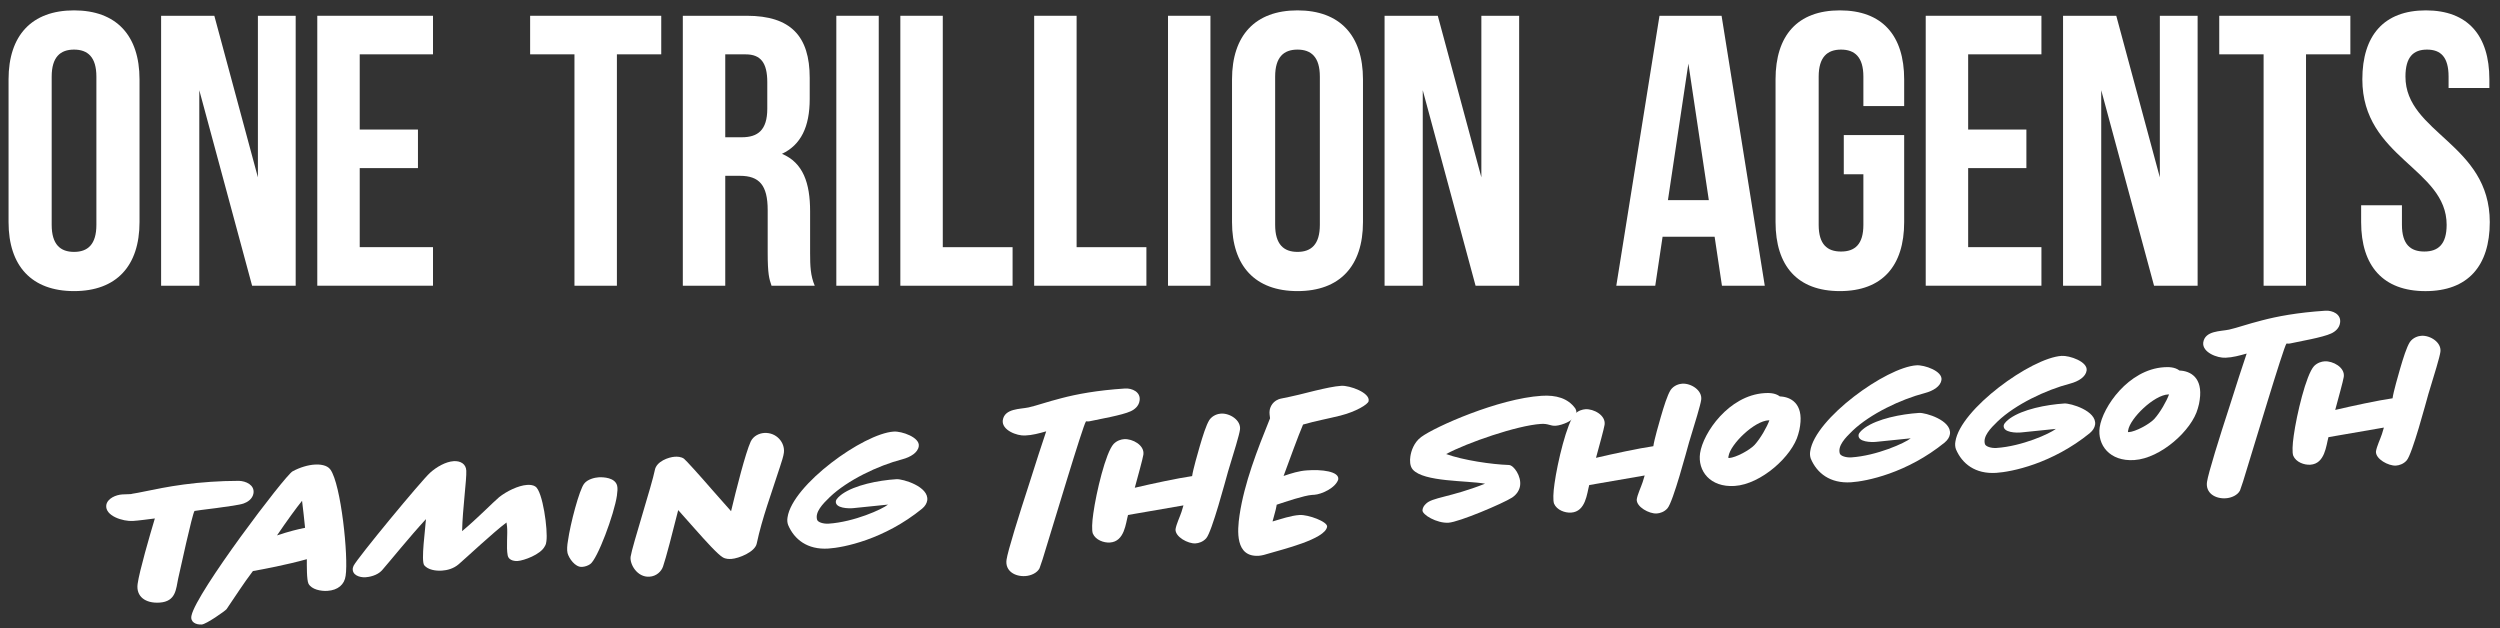 <svg width="187" height="47" viewBox="0 0 187 47" fill="none" xmlns="http://www.w3.org/2000/svg">
<rect x="0" y="0" width="187" height="47" fill="#333333" stroke="none"/>
<path d="M0.64 5.937C0.64 2.652 2.37 0.776 5.538 0.776C8.706 0.776 10.436 2.652 10.436 5.937V16.612C10.436 19.897 8.706 21.774 5.538 21.774C2.37 21.774 0.64 19.899 0.64 16.614V5.937ZM3.866 16.818C3.866 18.285 4.512 18.841 5.538 18.841C6.564 18.841 7.21 18.285 7.21 16.818V5.733C7.21 4.267 6.564 3.71 5.538 3.71C4.512 3.71 3.866 4.267 3.866 5.733V16.82V16.818Z" fill="white"/>
<path d="M14.907 6.746V21.371H12.051V1.18H16.032L19.291 13.266V1.18H22.117V21.373H18.858L14.907 6.748V6.746Z" fill="white"/>
<path d="M26.907 9.69H31.263V12.574H26.907V18.487H32.388V21.371H23.733V1.18H32.388V4.064H26.907V9.69Z" fill="white"/>
<path d="M39.652 1.18H49.461V4.064H46.144V21.373H42.97V4.064H39.654V1.18H39.652Z" fill="white"/>
<path d="M57.71 21.373C57.538 20.853 57.423 20.536 57.423 18.892V15.718C57.423 13.843 56.788 13.151 55.346 13.151H54.249V21.373H51.075V1.18H55.864C59.152 1.18 60.566 2.71 60.566 5.824V7.411C60.566 9.487 59.902 10.844 58.49 11.507C60.077 12.169 60.596 13.699 60.596 15.805V18.921C60.596 19.901 60.624 20.623 60.943 21.373H57.712H57.71ZM54.249 4.064V10.267H55.489C56.671 10.267 57.393 9.747 57.393 8.133V6.143C57.393 4.701 56.903 4.066 55.778 4.066H54.249V4.064Z" fill="white"/>
<path d="M62.557 1.18H65.73V21.373H62.557V1.18Z" fill="white"/>
<path d="M67.346 1.18H70.52V18.489H75.741V21.373H67.346V1.18Z" fill="white"/>
<path d="M77.356 1.18H80.53V18.489H85.751V21.373H77.356V1.18Z" fill="white"/>
<path d="M87.367 1.18H90.541V21.373H87.367V1.18Z" fill="white"/>
<path d="M92.155 5.937C92.155 2.652 93.885 0.776 97.053 0.776C100.221 0.776 101.951 2.652 101.951 5.937V16.612C101.951 19.897 100.221 21.774 97.053 21.774C93.885 21.774 92.155 19.897 92.155 16.612V5.937ZM95.381 16.818C95.381 18.285 96.026 18.841 97.053 18.841C98.079 18.841 98.725 18.285 98.725 16.818V5.733C98.725 4.267 98.079 3.71 97.053 3.71C96.026 3.71 95.381 4.267 95.381 5.733V16.82V16.818Z" fill="white"/>
<path d="M106.422 6.746V21.371H103.566V1.18H107.547L110.806 13.266V1.18H113.632V21.373H110.373L106.422 6.748V6.746Z" fill="white"/>
<path d="M132.003 21.373H128.802L128.254 17.709H124.361L123.813 21.373H120.899L124.13 1.18H128.774L132.005 21.373H132.003ZM124.762 14.968H127.82L126.291 4.757L124.762 14.968Z" fill="white"/>
<path d="M137.915 10.102H142.432V16.612C142.432 19.897 140.79 21.774 137.622 21.774C134.454 21.774 132.811 19.897 132.811 16.612V5.937C132.811 2.652 134.454 0.776 137.622 0.776C140.79 0.776 142.432 2.652 142.432 5.937V7.932H139.381V5.733C139.381 4.267 138.736 3.71 137.709 3.71C136.683 3.71 136.037 4.267 136.037 5.733V16.82C136.037 18.287 136.683 18.815 137.709 18.815C138.736 18.815 139.381 18.288 139.381 16.82V13.036H137.915V10.104V10.102Z" fill="white"/>
<path d="M147.218 9.69H151.574V12.574H147.218V18.487H152.699V21.371H144.044V1.18H152.699V4.064H147.218V9.69Z" fill="white"/>
<path d="M157.172 6.746V21.371H154.316V1.18H158.297L161.556 13.266V1.18H164.382V21.373H161.123L157.172 6.748V6.746Z" fill="white"/>
<path d="M165.999 1.18H175.807V4.064H172.49V21.373H169.317V4.064H166V1.18H165.999Z" fill="white"/>
<path d="M181.454 0.776C184.592 0.776 186.205 2.652 186.205 5.937V6.583H183.154V5.733C183.154 4.267 182.567 3.71 181.541 3.71C180.515 3.71 179.928 4.267 179.928 5.733C179.928 9.957 186.235 10.748 186.235 16.614C186.235 19.899 184.592 21.776 181.424 21.776C178.256 21.776 176.613 19.899 176.613 16.614V15.352H179.665V16.818C179.665 18.285 180.311 18.814 181.337 18.814C182.363 18.814 183.009 18.287 183.009 16.818C183.009 12.594 176.703 11.804 176.703 5.937C176.703 2.652 178.316 0.776 181.454 0.776Z" fill="white"/>
<path d="M18.217 37.662C17.705 37.856 14.582 38.185 14.551 38.219C14.38 38.44 13.467 42.682 13.326 43.285C13.164 44.049 13.169 44.996 11.935 45.075C10.868 45.143 10.162 44.613 10.295 43.673C10.426 42.72 11.205 40.039 11.583 38.78C11.043 38.847 10.369 38.94 9.947 38.967C9.202 39.015 7.843 38.59 7.95 37.781C8.031 37.28 8.673 37.012 9.148 36.983C9.335 36.972 9.539 36.975 9.741 36.96C9.792 36.957 9.843 36.953 9.893 36.933C10.903 36.788 12.834 36.23 15.78 36.039C16.423 35.997 17.119 35.967 17.869 35.967C18.397 35.982 19.049 36.275 18.962 36.892C18.893 37.329 18.503 37.564 18.221 37.662H18.217Z" fill="white"/>
<path d="M24.495 44.197C24.003 44.228 23.314 44.098 23.076 43.663C22.935 43.385 22.951 42.261 22.951 41.827C21.469 42.243 19.658 42.586 18.918 42.715C18.209 43.642 17.602 44.611 16.944 45.568C16.834 45.704 15.43 46.691 15.092 46.713C14.651 46.741 14.21 46.53 14.325 46.04C14.685 44.317 21.293 35.601 21.881 35.258C22.452 34.948 23.053 34.781 23.542 34.75C23.898 34.726 24.464 34.77 24.713 35.122C25.513 36.224 26.071 41.672 25.854 43.065C25.769 43.728 25.274 44.145 24.496 44.196L24.495 44.197ZM22.594 37.459C22.143 38.017 21.436 38.992 20.72 40.049C21.616 39.75 22.316 39.577 22.819 39.481C22.756 38.892 22.67 38.015 22.594 37.459Z" fill="white"/>
<path d="M40.746 40.869C40.437 41.482 39.178 41.932 38.721 41.962C38.618 41.968 38.059 41.989 37.973 41.53C37.858 40.928 37.984 39.926 37.927 39.384L37.886 39.083C36.92 39.803 34.922 41.679 34.315 42.2C33.917 42.546 33.433 42.657 33.06 42.682C32.586 42.714 32.017 42.622 31.736 42.286C31.473 41.967 31.826 39.507 31.861 38.83C30.605 40.194 29.192 41.953 28.566 42.668C28.204 43.059 27.599 43.164 27.346 43.179C26.905 43.207 26.314 43.021 26.391 42.488C26.405 42.454 26.434 42.373 26.446 42.324C26.741 41.728 31.486 35.985 32.169 35.363C32.647 34.932 33.33 34.533 33.939 34.495C34.448 34.463 34.857 34.707 34.878 35.204C34.912 35.875 34.603 38.028 34.565 39.729C35.637 38.842 36.914 37.541 37.33 37.193C37.874 36.756 38.761 36.315 39.42 36.272C39.608 36.261 39.845 36.261 40.042 36.392C40.596 36.725 40.995 39.665 40.87 40.491C40.86 40.588 40.838 40.734 40.746 40.869Z" fill="white"/>
<path d="M46.151 37.039C45.953 38.447 44.672 41.88 44.133 42.205C43.972 42.311 43.772 42.389 43.536 42.404C43.01 42.438 42.55 41.746 42.451 41.368C42.398 41.147 42.422 40.777 42.483 40.453C42.656 39.191 43.341 36.597 43.7 36.173C43.947 35.852 44.465 35.724 44.77 35.703C45.126 35.68 46.014 35.718 46.163 36.334C46.211 36.523 46.183 36.798 46.148 37.039H46.151Z" fill="white"/>
<path d="M58.315 35C57.712 36.883 57.007 38.756 56.607 40.642C56.487 41.292 55.249 41.773 54.706 41.808C54.536 41.818 54.281 41.819 54.067 41.69C53.692 41.473 52.8 40.49 51.942 39.52C51.533 39.065 51.139 38.61 50.73 38.155C50.34 39.72 49.802 41.791 49.593 42.382C49.467 42.743 49.105 43.103 48.579 43.137C47.663 43.196 47.094 42.206 47.17 41.641C47.293 40.832 48.775 36.231 48.983 35.158C49.103 34.508 50.014 34.194 50.472 34.164C50.642 34.154 50.931 34.15 51.163 34.312C51.327 34.446 52.331 35.551 53.303 36.675C53.787 37.22 54.273 37.783 54.684 38.238C55.082 36.575 55.76 33.887 56.153 33.028C56.357 32.598 56.803 32.409 57.159 32.386C58.074 32.325 58.729 33.102 58.635 33.861C58.604 34.12 58.466 34.545 58.315 35.004V35Z" fill="white"/>
<path d="M68.981 38.044C66.131 40.361 63.098 40.959 61.964 41.032C60.389 41.133 59.409 40.346 58.952 39.27C58.888 39.098 58.872 38.892 58.908 38.697C59.265 36.269 64.584 32.428 66.853 32.282C67.445 32.242 68.826 32.715 68.724 33.379C68.659 33.849 68.123 34.188 67.49 34.356C65.673 34.827 63.391 35.921 62.075 37.175C61.521 37.708 60.955 38.306 61.118 38.872C61.166 39.062 61.584 39.194 61.974 39.17C63.888 39.046 65.992 38.092 66.424 37.743L63.841 38.007C63.504 38.045 62.447 38.032 62.523 37.483C62.56 37.288 62.833 37.077 62.992 36.955C63.943 36.285 65.67 35.932 67.058 35.843C67.516 35.813 69.5 36.39 69.358 37.426C69.325 37.653 69.188 37.87 68.98 38.042L68.981 38.044Z" fill="white"/>
<path d="M84.572 30.764C83.931 31.062 82.234 31.349 81.515 31.508C81.365 31.549 81.258 31.493 81.228 31.526C81.01 31.796 78.7 39.546 78.371 40.576C78.089 41.541 77.828 42.344 77.756 42.509C77.578 42.857 77.118 43.063 76.695 43.09C75.915 43.141 75.168 42.709 75.289 41.867C75.377 41.236 76.207 38.569 76.992 36.162C77.47 34.641 77.951 33.166 78.256 32.264C77.739 32.41 77.207 32.557 76.68 32.575C76.071 32.614 74.914 32.177 75.008 31.433C75.143 30.541 76.307 30.612 76.942 30.474C77.544 30.339 78.288 30.067 79.39 29.785C80.524 29.487 82.033 29.198 84.15 29.06C84.675 29.026 85.344 29.319 85.241 29.968C85.186 30.372 84.867 30.633 84.572 30.764Z" fill="white"/>
<path d="M91.865 35.247C91.664 35.95 90.651 39.783 90.228 40.259C89.994 40.53 89.661 40.632 89.424 40.646C88.867 40.683 87.889 40.153 87.93 39.588C87.985 39.216 88.251 38.669 88.375 38.294L88.523 37.803L84.376 38.52C84.203 39.14 84.121 40.509 83.021 40.581C82.563 40.611 81.951 40.393 81.744 39.91C81.659 39.675 81.68 39.08 81.78 38.401C81.998 36.833 82.703 33.852 83.302 33.205C83.555 32.947 83.87 32.862 84.091 32.848C84.7 32.809 85.624 33.293 85.525 34.006C85.481 34.312 85.121 35.604 84.882 36.484C86.103 36.196 88.127 35.761 89.171 35.613C89.235 35.128 89.611 33.836 89.732 33.413C89.961 32.629 90.22 31.794 90.463 31.41C90.709 31.057 91.107 30.951 91.329 30.937C91.989 30.894 92.847 31.432 92.75 32.142C92.696 32.546 92.3 33.822 91.866 35.245L91.865 35.247Z" fill="white"/>
<path d="M100.308 31.076C99.356 31.315 98.398 31.487 97.468 31.757C97.107 32.599 96.435 34.453 96.012 35.602C96.593 35.404 97.157 35.224 97.749 35.185C98.831 35.099 100.204 35.251 100.1 35.867C99.895 36.506 98.842 36.975 98.316 37.009C98.265 37.013 98.214 37.016 98.146 37.019C97.554 37.058 96.161 37.531 95.497 37.752C95.485 37.802 95.486 37.834 95.474 37.882C95.442 38.124 95.236 38.78 95.186 39.006C95.836 38.82 96.548 38.565 97.208 38.522C97.851 38.481 99.323 39.026 99.267 39.398C99.135 40.335 95.86 41.11 94.928 41.395C94.679 41.474 94.379 41.559 94.16 41.572C92.382 41.688 92.549 39.688 92.717 38.539C93.075 36.128 94.041 33.66 94.999 31.289C94.984 31.098 94.936 30.908 94.971 30.698C95.002 30.455 95.201 29.93 95.856 29.807C96.728 29.637 97.596 29.422 98.346 29.228C99.098 29.049 99.817 28.891 100.326 28.859C100.951 28.819 102.51 29.375 102.371 30.008C102.322 30.253 101.411 30.793 100.31 31.073L100.308 31.076Z" fill="white"/>
<path d="M116.381 31.845C115.94 31.874 115.839 31.672 115.264 31.709C113.47 31.824 109.724 33.125 108.172 33.963C109.449 34.425 111.567 34.738 112.865 34.781C113.224 34.789 113.815 35.618 113.7 36.346C113.654 36.638 113.477 36.97 113.105 37.219C112.407 37.665 109.146 39.047 108.35 39.099C107.485 39.155 106.344 38.491 106.403 38.151C106.424 37.974 106.499 37.841 106.64 37.704C107.11 37.192 108.458 37.217 111.083 36.18C109.72 35.933 106.495 36.06 105.674 35.12C105.449 34.862 105.45 34.428 105.496 34.138C105.552 33.749 105.756 33.094 106.303 32.69C107.349 31.916 112.087 29.813 115.306 29.606C116.389 29.536 117.277 29.782 117.83 30.548C117.89 30.656 117.932 30.782 117.909 30.911C117.831 31.444 116.822 31.815 116.381 31.844V31.845Z" fill="white"/>
<path d="M126.363 33.01C126.163 33.713 125.149 37.546 124.727 38.021C124.492 38.293 124.159 38.395 123.923 38.409C123.365 38.445 122.388 37.915 122.429 37.351C122.485 36.979 122.75 36.432 122.873 36.056L123.022 35.565L118.874 36.282C118.702 36.903 118.62 38.272 117.519 38.343C117.062 38.373 116.449 38.156 116.243 37.673C116.158 37.438 116.179 36.842 116.279 36.164C116.497 34.596 117.203 31.614 117.8 30.967C118.054 30.71 118.369 30.625 118.591 30.61C119.199 30.572 120.123 31.056 120.024 31.769C119.979 32.075 119.62 33.366 119.381 34.246C120.601 33.959 122.626 33.524 123.67 33.376C123.734 32.89 124.11 31.599 124.231 31.176C124.46 30.392 124.719 29.557 124.961 29.173C125.207 28.82 125.607 28.713 125.828 28.699C126.487 28.656 127.346 29.194 127.249 29.905C127.194 30.309 126.8 31.585 126.366 33.008L126.363 33.01Z" fill="white"/>
<path d="M134.508 32.483C134.073 34.113 131.735 36.221 129.753 36.349C127.907 36.468 126.976 35.214 127.165 33.902C127.387 32.38 129.314 29.579 131.973 29.406C132.26 29.388 132.77 29.37 133.132 29.652C133.951 29.681 134.892 30.18 134.647 31.847C134.627 32.04 134.575 32.253 134.508 32.483ZM132.299 31.439C131.23 31.476 129.424 33.229 129.291 34.134C129.279 34.184 129.25 34.265 129.336 34.26C129.844 34.228 130.855 33.681 131.234 33.288C131.689 32.794 132.183 31.911 132.35 31.437L132.299 31.442V31.439Z" fill="white"/>
<path d="M145.48 33.087C142.629 35.404 139.596 36.002 138.461 36.075C136.886 36.176 135.907 35.389 135.449 34.313C135.386 34.141 135.369 33.934 135.406 33.739C135.762 31.312 141.081 27.471 143.35 27.325C143.942 27.285 145.323 27.758 145.222 28.422C145.156 28.892 144.62 29.231 143.988 29.399C142.17 29.87 139.889 30.964 138.573 32.218C138.019 32.751 137.452 33.349 137.615 33.915C137.664 34.105 138.082 34.237 138.471 34.213C140.385 34.089 142.489 33.135 142.922 32.786L140.339 33.05C140.001 33.088 138.944 33.075 139.021 32.526C139.057 32.331 139.33 32.12 139.49 31.998C140.441 31.328 142.168 30.975 143.555 30.886C144.013 30.856 145.998 31.433 145.856 32.469C145.823 32.696 145.685 32.913 145.477 33.085L145.48 33.087Z" fill="white"/>
<path d="M156.336 32.383C153.486 34.699 150.453 35.297 149.318 35.37C147.743 35.471 146.764 34.684 146.306 33.608C146.243 33.436 146.226 33.23 146.263 33.035C146.619 30.607 151.938 26.767 154.207 26.62C154.799 26.581 156.18 27.053 156.079 27.718C156.013 28.187 155.477 28.527 154.845 28.694C153.027 29.165 150.746 30.259 149.43 31.514C148.876 32.046 148.309 32.645 148.472 33.21C148.521 33.4 148.939 33.532 149.328 33.508C151.242 33.385 153.346 32.43 153.779 32.081L151.196 32.345C150.858 32.383 149.801 32.371 149.878 31.821C149.914 31.626 150.187 31.416 150.347 31.294C151.298 30.623 153.025 30.271 154.412 30.181C154.87 30.151 156.855 30.729 156.713 31.764C156.679 31.991 156.542 32.208 156.334 32.38L156.336 32.383Z" fill="white"/>
<path d="M164.399 30.546C163.964 32.177 161.624 34.286 159.644 34.412C157.799 34.532 156.868 33.277 157.056 31.966C157.279 30.444 159.206 27.643 161.864 27.469C162.152 27.451 162.662 27.433 163.024 27.716C163.843 27.744 164.783 28.244 164.538 29.911C164.518 30.105 164.467 30.316 164.399 30.546ZM162.192 29.503C161.123 29.54 159.318 31.293 159.184 32.198C159.172 32.248 159.144 32.329 159.229 32.324C159.738 32.291 160.749 31.744 161.128 31.352C161.583 30.858 162.076 29.975 162.244 29.501L162.192 29.505V29.503Z" fill="white"/>
<path d="M174.367 24.946C173.726 25.244 172.029 25.53 171.31 25.689C171.16 25.73 171.054 25.674 171.023 25.707C170.805 25.978 168.495 33.727 168.166 34.758C167.884 35.722 167.622 36.525 167.551 36.691C167.373 37.038 166.913 37.244 166.49 37.271C165.711 37.322 164.963 36.89 165.084 36.048C165.172 35.417 166.002 32.75 166.787 30.344C167.265 28.822 167.746 27.347 168.051 26.446C167.534 26.591 167.002 26.739 166.475 26.757C165.866 26.795 164.709 26.359 164.803 25.614C164.938 24.723 166.099 24.793 166.737 24.655C167.339 24.52 168.083 24.248 169.185 23.967C170.319 23.669 171.829 23.379 173.944 23.241C174.47 23.207 175.14 23.501 175.037 24.149C174.982 24.553 174.663 24.814 174.367 24.946Z" fill="white"/>
<path d="M181.656 29.427C181.455 30.13 180.442 33.962 180.02 34.438C179.785 34.71 179.453 34.812 179.216 34.826C178.659 34.862 177.681 34.332 177.722 33.767C177.777 33.395 178.043 32.849 178.167 32.473L178.315 31.982L174.168 32.699C173.995 33.319 173.913 34.688 172.813 34.76C172.355 34.79 171.742 34.573 171.536 34.09C171.449 33.855 171.472 33.259 171.572 32.581C171.79 31.012 172.495 28.03 173.091 27.383C173.345 27.126 173.66 27.042 173.881 27.027C174.49 26.988 175.414 27.473 175.315 28.185C175.27 28.492 174.91 29.783 174.674 30.663C175.895 30.375 177.919 29.94 178.963 29.793C179.027 29.307 179.403 28.016 179.524 27.592C179.753 26.808 180.012 25.973 180.255 25.59C180.501 25.236 180.899 25.13 181.121 25.116C181.781 25.073 182.639 25.611 182.542 26.322C182.488 26.725 182.092 28.002 181.658 29.425L181.656 29.427Z" fill="white"/>
</svg>
